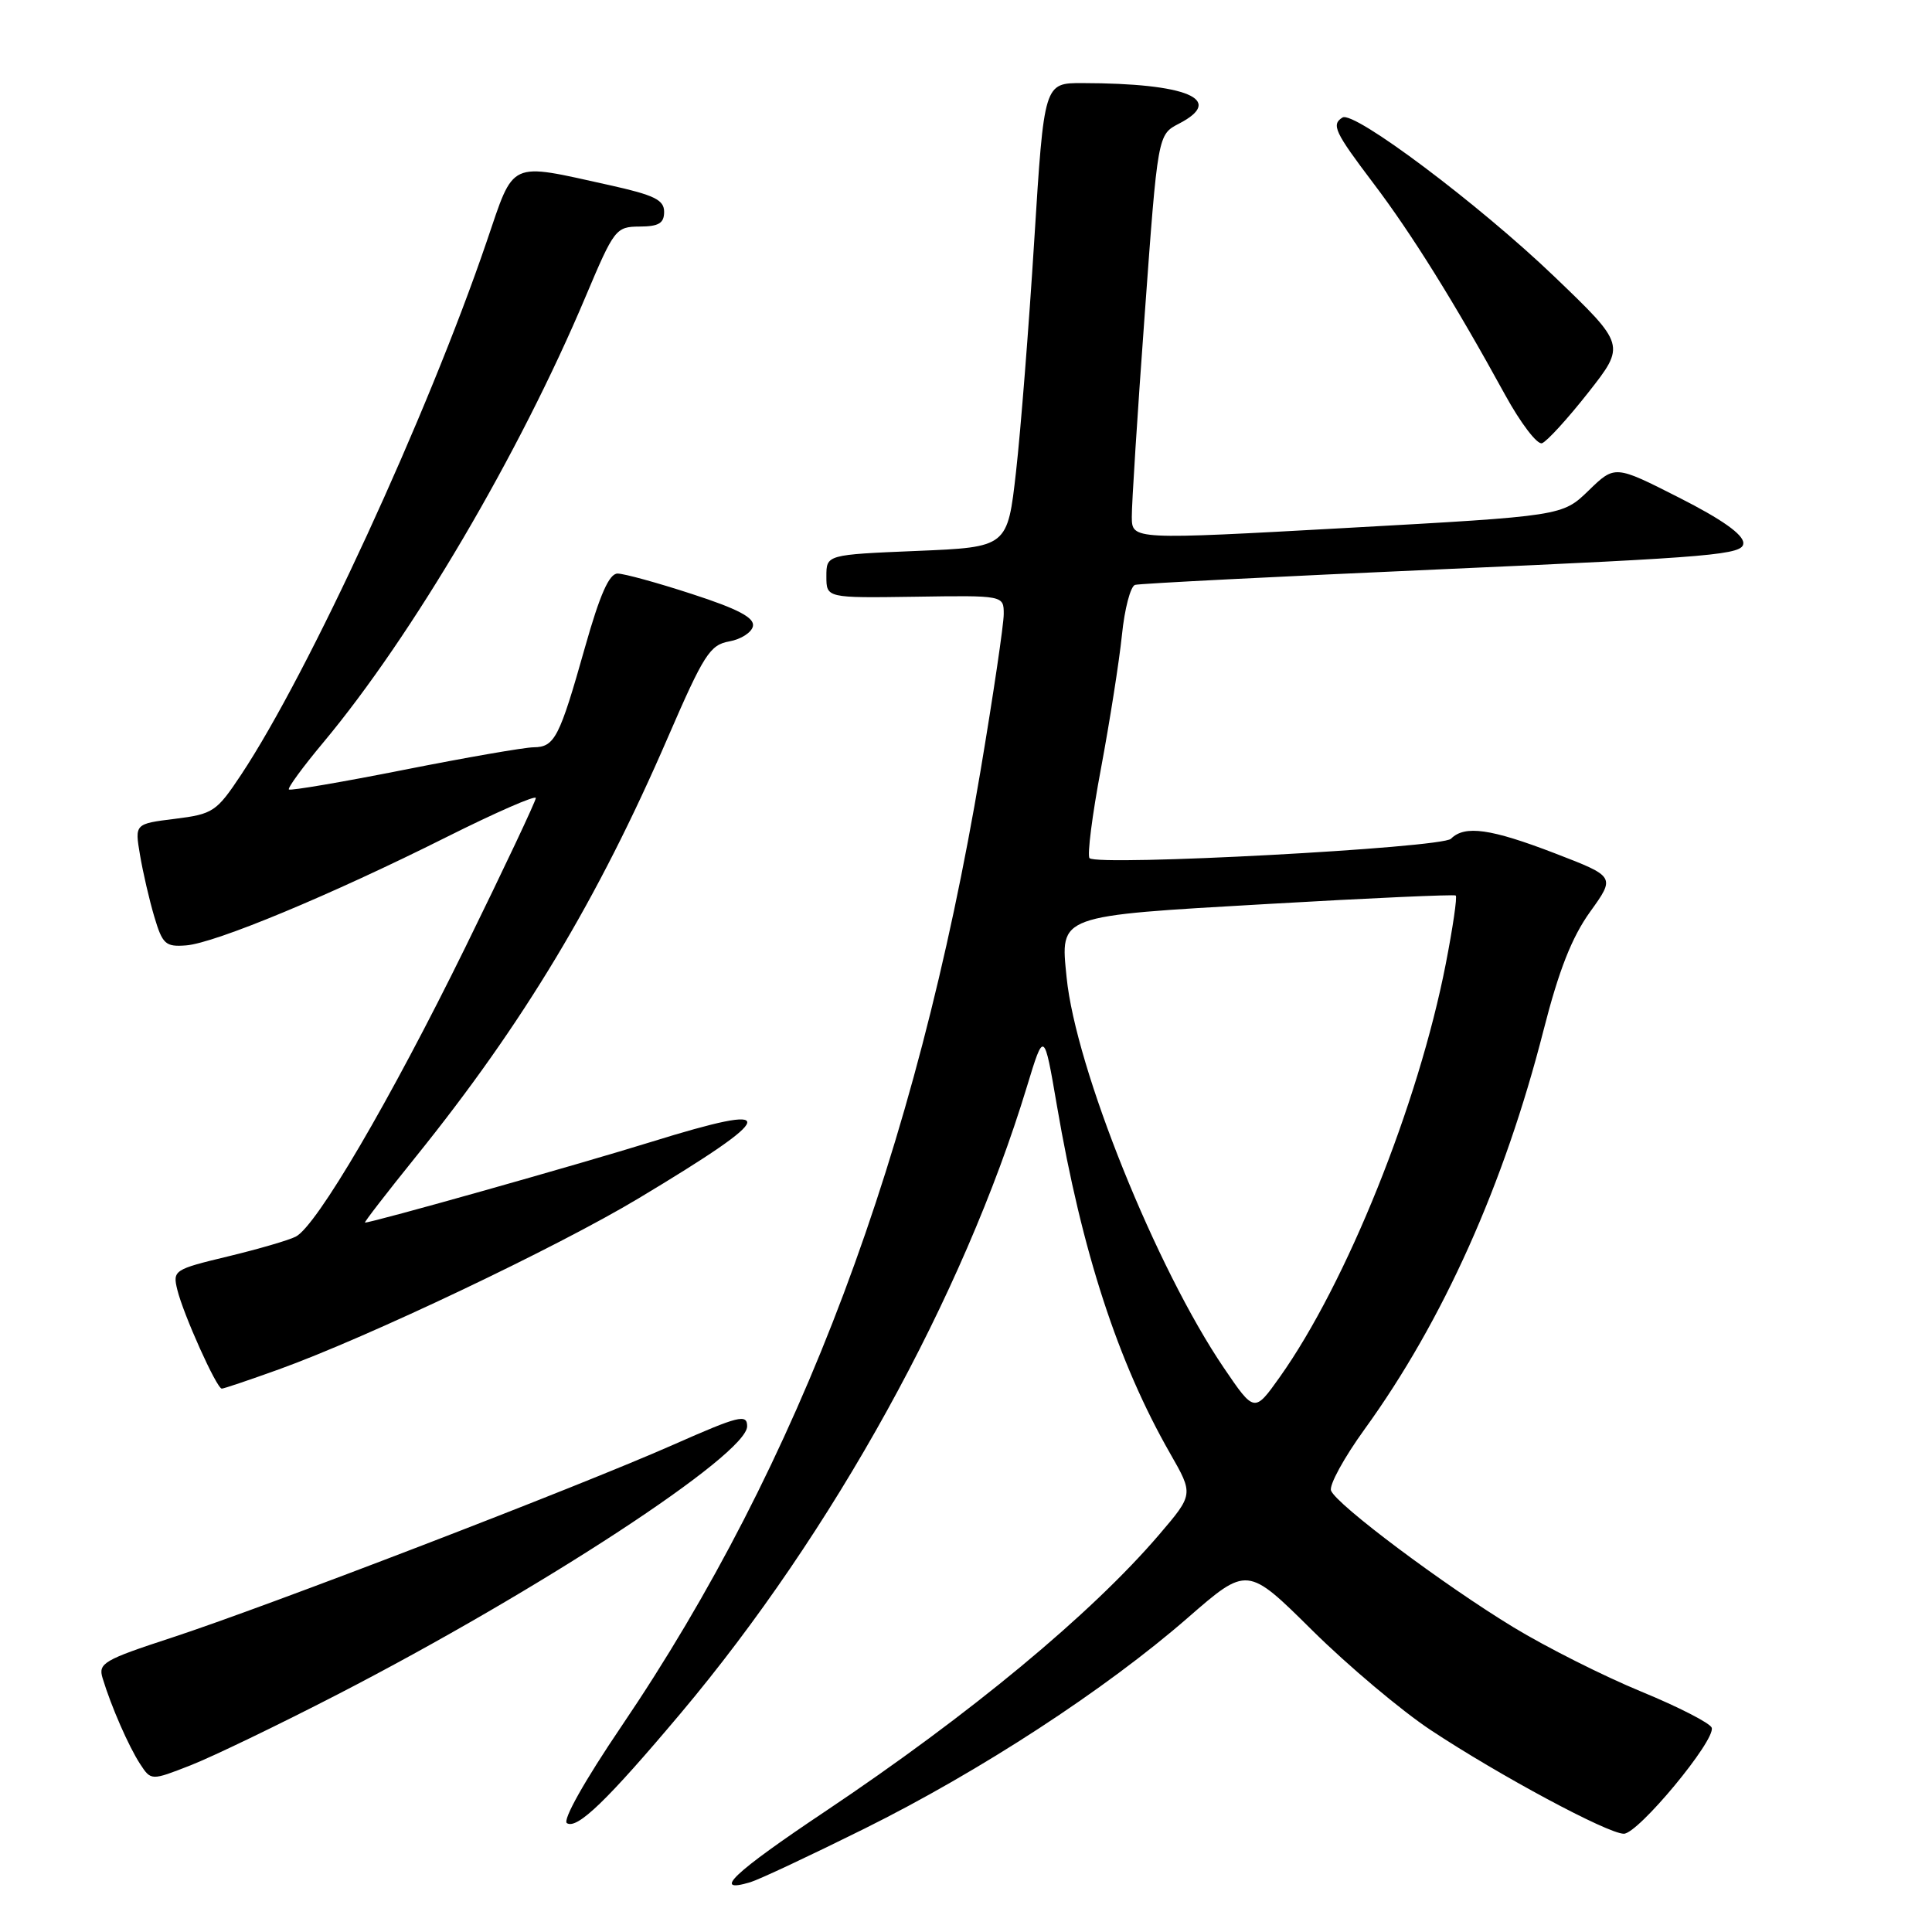 <?xml version="1.0" encoding="UTF-8" standalone="no"?>
<!DOCTYPE svg PUBLIC "-//W3C//DTD SVG 1.1//EN" "http://www.w3.org/Graphics/SVG/1.1/DTD/svg11.dtd" >
<svg xmlns="http://www.w3.org/2000/svg" xmlns:xlink="http://www.w3.org/1999/xlink" version="1.1" viewBox="0 0 256 256">
 <g >
 <path fill="currentColor"
d=" M 114.50 242.33 C 129.89 234.69 146.45 223.89 157.38 214.37 C 165.27 207.50 165.27 207.50 173.88 216.03 C 178.62 220.72 185.68 226.66 189.57 229.24 C 198.65 235.25 213.02 242.96 215.16 242.98 C 217.06 243.00 227.36 230.57 226.81 228.93 C 226.61 228.33 222.40 226.17 217.44 224.13 C 212.49 222.09 204.90 218.27 200.57 215.64 C 191.30 210.01 177.07 199.36 176.37 197.51 C 176.09 196.80 178.10 193.13 180.83 189.36 C 191.22 175.00 199.32 156.92 204.53 136.50 C 206.56 128.55 208.27 124.21 210.69 120.83 C 214.05 116.16 214.05 116.16 206.06 113.08 C 197.53 109.80 194.09 109.31 192.26 111.14 C 191.04 112.36 145.47 114.80 144.37 113.71 C 144.04 113.37 144.72 108.01 145.89 101.80 C 147.05 95.58 148.30 87.65 148.66 84.16 C 149.01 80.67 149.80 77.68 150.40 77.50 C 151.01 77.32 169.39 76.39 191.25 75.42 C 227.34 73.82 231.00 73.50 231.00 71.96 C 231.00 70.82 228.15 68.81 222.49 65.94 C 213.98 61.62 213.98 61.62 210.50 65.00 C 207.02 68.37 207.02 68.37 178.51 69.95 C 150.00 71.53 150.00 71.53 149.97 68.51 C 149.95 66.86 150.72 54.78 151.68 41.67 C 153.41 17.84 153.41 17.84 156.21 16.39 C 162.42 13.18 157.32 11.03 143.42 11.01 C 138.35 11.00 138.35 11.00 137.05 31.75 C 136.34 43.16 135.25 57.00 134.63 62.50 C 133.50 72.50 133.50 72.50 121.50 73.00 C 109.50 73.50 109.50 73.50 109.50 76.37 C 109.50 79.24 109.50 79.24 121.25 79.07 C 133.00 78.89 133.00 78.89 133.00 81.37 C 133.00 82.73 131.62 92.06 129.93 102.11 C 121.38 152.90 106.01 193.82 82.36 228.72 C 77.48 235.92 74.51 241.20 75.12 241.58 C 76.49 242.42 80.47 238.57 90.21 227.00 C 110.34 203.07 127.63 171.77 136.07 143.99 C 138.34 136.53 138.34 136.53 140.05 146.52 C 143.36 165.85 148.12 180.48 155.06 192.61 C 158.15 198.01 158.15 198.01 153.59 203.35 C 144.60 213.86 128.53 227.18 109.33 240.03 C 97.17 248.16 94.22 250.96 99.43 249.40 C 100.57 249.06 107.35 245.88 114.50 242.33 Z  M 44.77 224.50 C 71.65 210.63 99.00 192.72 99.00 188.99 C 99.00 187.32 97.92 187.59 89.25 191.42 C 76.67 196.99 35.34 212.88 22.72 217.01 C 13.76 219.94 12.99 220.39 13.59 222.35 C 14.73 226.12 17.06 231.43 18.56 233.73 C 20.02 235.96 20.02 235.96 25.26 233.91 C 28.14 232.78 36.92 228.55 44.77 224.50 Z  M 36.95 181.45 C 48.69 177.22 73.86 165.25 84.61 158.79 C 103.35 147.54 103.71 145.90 86.25 151.32 C 76.41 154.37 49.35 162.00 48.36 162.00 C 48.20 162.00 51.24 158.06 55.12 153.25 C 69.36 135.58 79.22 119.17 88.51 97.68 C 93.26 86.72 94.07 85.45 96.63 84.99 C 98.19 84.71 99.61 83.80 99.77 82.96 C 99.98 81.85 97.79 80.69 91.72 78.72 C 87.13 77.22 82.68 76.00 81.83 76.00 C 80.72 76.00 79.49 78.78 77.52 85.75 C 74.13 97.76 73.50 98.99 70.71 99.02 C 69.50 99.03 61.78 100.37 53.56 102.00 C 45.35 103.63 38.47 104.80 38.28 104.61 C 38.08 104.42 40.14 101.61 42.84 98.38 C 54.63 84.26 68.83 60.13 77.61 39.27 C 81.38 30.34 81.60 30.04 84.75 30.02 C 87.29 30.01 88.00 29.58 88.00 28.07 C 88.00 26.48 86.69 25.85 80.75 24.53 C 67.26 21.55 68.20 21.12 64.49 32.00 C 56.66 54.97 40.91 89.16 31.94 102.67 C 28.69 107.56 28.23 107.87 23.18 108.50 C 17.85 109.16 17.85 109.16 18.55 113.28 C 18.93 115.55 19.78 119.23 20.44 121.45 C 21.53 125.12 21.93 125.48 24.66 125.27 C 28.51 124.97 43.85 118.59 59.12 110.94 C 65.65 107.67 71.00 105.33 71.00 105.74 C 70.99 106.16 66.80 115.05 61.67 125.50 C 51.69 145.82 41.95 162.45 39.19 163.86 C 38.26 164.34 34.20 165.52 30.17 166.49 C 23.06 168.20 22.87 168.33 23.49 170.88 C 24.28 174.14 28.71 184.00 29.39 184.00 C 29.66 184.00 33.06 182.85 36.95 181.45 Z  M 210.45 52.02 C 215.41 45.71 215.41 45.71 205.91 36.60 C 195.94 27.05 179.40 14.63 177.89 15.57 C 176.38 16.50 176.84 17.49 181.97 24.27 C 187.05 30.97 192.76 40.14 199.43 52.31 C 201.48 56.05 203.68 58.94 204.32 58.73 C 204.96 58.51 207.71 55.50 210.45 52.02 Z  M 162.16 181.24 C 153.20 168.04 142.53 141.55 141.33 129.50 C 140.50 121.20 139.98 121.39 168.00 119.78 C 181.47 119.00 192.68 118.50 192.89 118.66 C 193.11 118.82 192.51 122.90 191.57 127.73 C 187.94 146.34 178.42 170.02 169.57 182.48 C 166.21 187.20 166.21 187.20 162.16 181.24 Z "/>
</g>
</svg>
